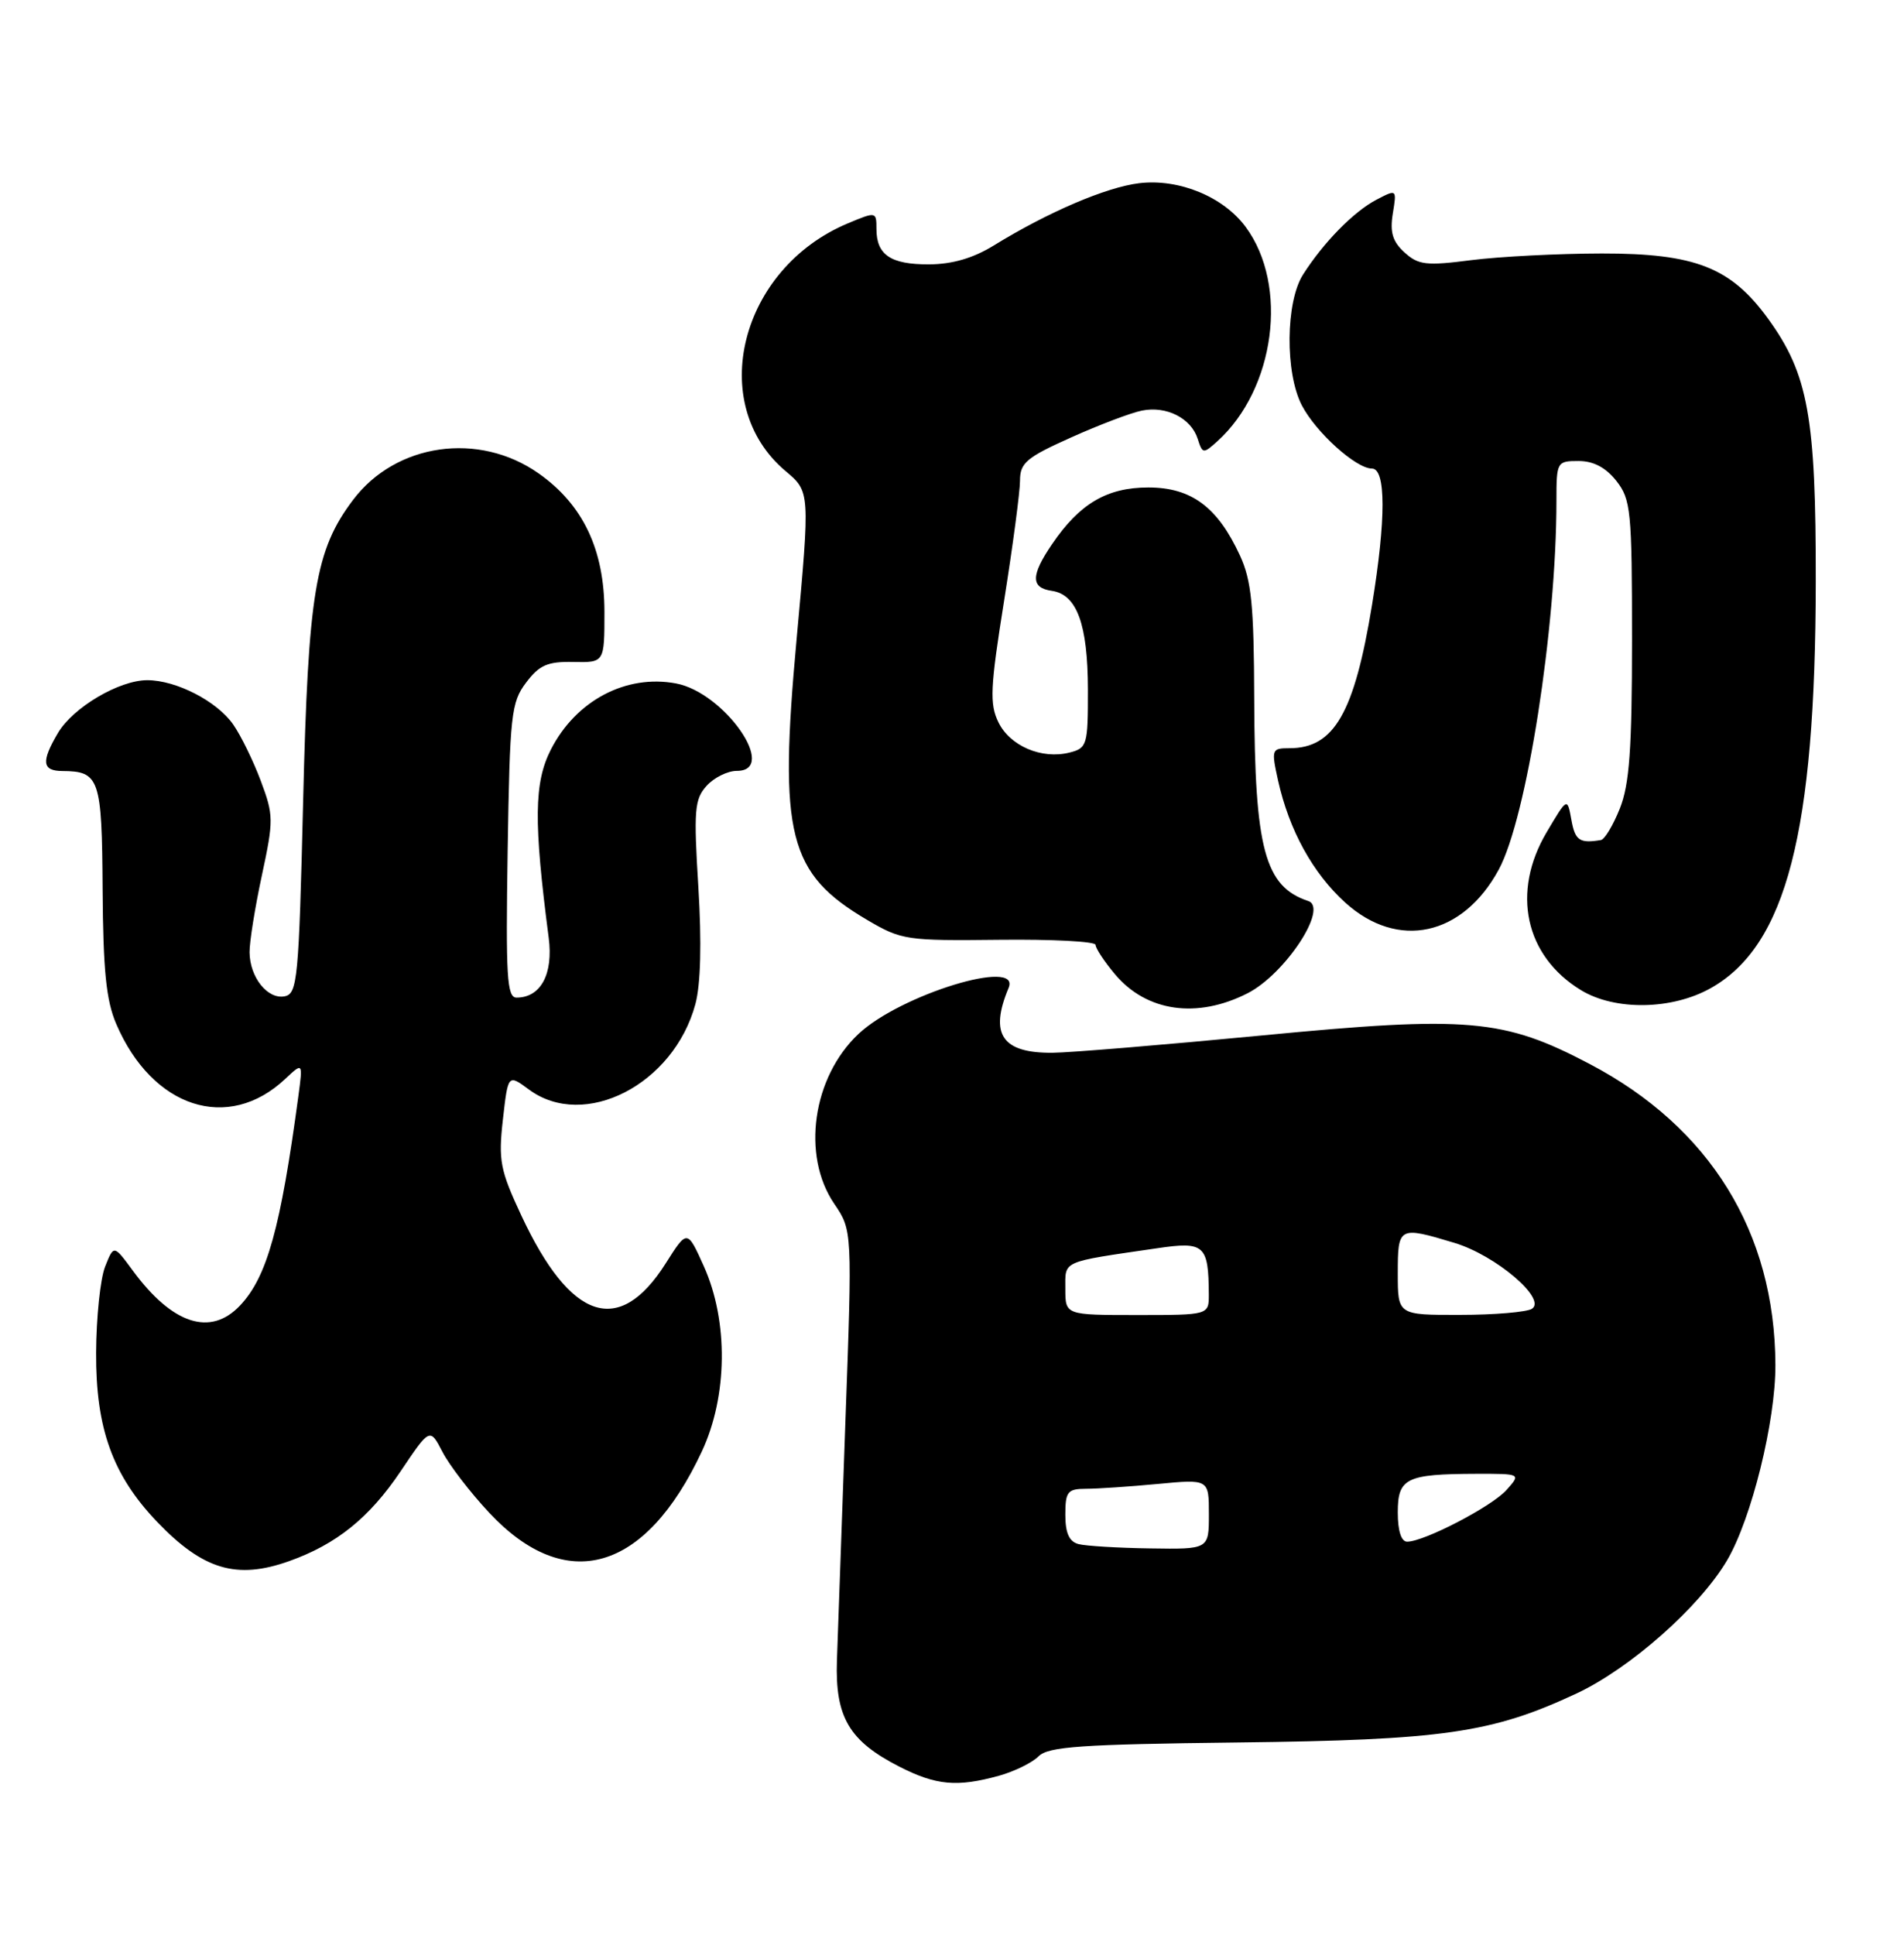 <?xml version="1.0" encoding="UTF-8" standalone="no"?>
<!DOCTYPE svg PUBLIC "-//W3C//DTD SVG 1.1//EN" "http://www.w3.org/Graphics/SVG/1.1/DTD/svg11.dtd" >
<svg xmlns="http://www.w3.org/2000/svg" xmlns:xlink="http://www.w3.org/1999/xlink" version="1.1" viewBox="0 0 252 256">
 <g >
 <path fill="currentColor"
d=" M 132.22 234.96 C 134.26 234.39 136.63 233.23 137.47 232.38 C 138.76 231.10 143.08 230.80 163.76 230.56 C 191.01 230.24 197.47 229.31 208.67 224.07 C 215.79 220.73 224.97 212.61 228.60 206.43 C 231.83 200.90 235.01 188.05 234.98 180.59 C 234.91 163.05 226.33 149.15 210.41 140.79 C 199.01 134.79 194.32 134.38 167.00 137.01 C 154.07 138.25 141.61 139.28 139.30 139.30 C 132.62 139.35 130.92 136.85 133.49 130.72 C 135.18 126.70 119.17 131.60 113.63 136.80 C 107.54 142.52 106.06 152.86 110.40 159.26 C 112.81 162.80 112.81 162.80 111.89 188.15 C 111.39 202.09 110.89 216.30 110.77 219.72 C 110.52 227.20 112.38 230.36 119.02 233.75 C 123.89 236.24 126.68 236.49 132.22 234.96 Z  M 38.28 206.56 C 44.52 204.34 48.88 200.83 53.00 194.71 C 56.90 188.91 56.90 188.91 58.56 192.11 C 59.47 193.87 62.25 197.49 64.74 200.15 C 74.92 211.04 85.42 208.02 92.89 192.05 C 96.31 184.75 96.42 174.83 93.17 167.58 C 90.96 162.66 90.96 162.66 88.10 167.18 C 81.93 176.91 75.52 174.78 69.00 160.83 C 66.19 154.82 65.95 153.56 66.56 148.14 C 67.24 142.12 67.24 142.12 70.00 144.16 C 77.33 149.58 89.17 143.51 92.04 132.85 C 92.74 130.24 92.88 124.72 92.43 117.38 C 91.80 107.20 91.92 105.75 93.52 103.98 C 94.50 102.89 96.30 102.00 97.52 102.00 C 103.10 102.00 95.89 91.63 89.47 90.43 C 82.85 89.19 76.22 92.70 72.91 99.18 C 70.68 103.55 70.62 108.71 72.62 124.07 C 73.25 128.88 71.57 132.00 68.37 132.00 C 67.09 132.00 66.93 129.24 67.19 112.57 C 67.48 94.55 67.65 92.94 69.63 90.32 C 71.39 87.99 72.48 87.52 75.88 87.59 C 80.00 87.67 80.00 87.67 80.00 80.99 C 80.00 72.74 77.18 66.79 71.29 62.64 C 63.38 57.07 52.41 58.63 46.74 66.13 C 41.72 72.78 40.79 78.37 40.12 105.99 C 39.55 129.60 39.37 131.50 37.67 131.83 C 35.42 132.26 33.07 129.33 33.03 126.02 C 33.01 124.66 33.75 120.07 34.66 115.83 C 36.23 108.52 36.22 107.86 34.51 103.31 C 33.52 100.66 31.88 97.32 30.87 95.87 C 28.72 92.78 23.32 90.00 19.49 90.00 C 15.76 90.00 9.66 93.61 7.66 97.00 C 5.43 100.78 5.57 102.00 8.25 102.02 C 13.18 102.05 13.49 102.98 13.58 117.71 C 13.65 128.39 14.05 132.40 15.39 135.50 C 20.16 146.61 30.19 149.87 37.75 142.76 C 40.09 140.56 40.09 140.56 39.49 145.03 C 37.14 162.47 35.35 168.94 31.79 172.72 C 27.87 176.89 22.81 175.24 17.56 168.10 C 15.06 164.70 15.06 164.70 13.91 167.60 C 13.28 169.19 12.74 174.32 12.72 179.00 C 12.67 189.01 14.91 195.22 20.80 201.37 C 26.89 207.72 31.33 209.04 38.28 206.56 Z  M 165.13 131.42 C 170.11 128.87 175.86 120.12 173.15 119.22 C 167.39 117.30 166.06 112.35 166.00 92.50 C 165.96 80.09 165.64 76.81 164.11 73.50 C 161.15 67.08 157.67 64.50 151.99 64.50 C 146.52 64.50 142.90 66.63 139.25 71.99 C 136.41 76.16 136.41 77.78 139.22 78.18 C 142.53 78.66 143.97 82.59 143.99 91.23 C 144.00 98.61 143.89 98.99 141.54 99.58 C 137.87 100.50 133.67 98.71 132.14 95.56 C 130.96 93.14 131.06 90.98 132.89 79.52 C 134.05 72.23 135.00 65.07 135.00 63.60 C 135.00 61.25 135.85 60.53 141.75 57.89 C 145.46 56.22 149.68 54.62 151.13 54.33 C 154.38 53.67 157.65 55.33 158.52 58.07 C 159.15 60.06 159.26 60.07 161.12 58.39 C 168.77 51.47 170.58 37.76 164.87 30.03 C 161.90 26.02 156.06 23.62 150.79 24.24 C 146.42 24.76 138.69 28.07 131.50 32.50 C 128.80 34.16 126.02 34.97 122.95 34.98 C 117.88 35.00 116.00 33.73 116.00 30.29 C 116.00 28.00 115.95 27.99 112.25 29.54 C 97.95 35.50 93.42 53.44 103.97 62.33 C 107.22 65.06 107.22 65.06 105.43 84.61 C 103.05 110.54 104.32 115.58 114.82 121.75 C 119.31 124.39 120.01 124.49 132.25 124.35 C 139.26 124.27 145.00 124.57 145.00 125.02 C 145.00 125.48 146.16 127.23 147.58 128.92 C 151.76 133.88 158.44 134.83 165.13 131.42 Z  M 226.47 130.72 C 236.42 125.09 240.28 110.10 240.32 77.00 C 240.35 55.17 239.32 49.51 234.04 42.21 C 229.09 35.38 224.39 33.53 212.00 33.54 C 206.22 33.55 198.46 33.95 194.74 34.42 C 188.78 35.19 187.73 35.07 185.90 33.41 C 184.32 31.98 183.94 30.74 184.34 28.27 C 184.87 25.02 184.87 25.02 182.19 26.42 C 179.17 27.99 175.16 32.09 172.46 36.33 C 170.15 39.97 170.07 49.32 172.30 53.63 C 174.16 57.21 179.47 62.00 181.58 62.00 C 183.44 62.00 183.45 68.69 181.60 80.00 C 179.25 94.35 176.58 99.00 170.67 99.00 C 168.30 99.00 168.25 99.15 169.15 103.25 C 170.62 109.85 173.75 115.54 178.06 119.44 C 185.01 125.72 193.58 123.87 198.36 115.07 C 202.06 108.27 206.00 83.10 206.00 66.25 C 206.00 61.11 206.06 61.00 208.93 61.00 C 210.90 61.00 212.53 61.86 213.93 63.63 C 215.85 66.08 216.00 67.57 216.00 84.61 C 216.00 99.14 215.66 103.80 214.39 106.98 C 213.51 109.19 212.38 111.07 211.89 111.15 C 209.07 111.62 208.47 111.22 207.98 108.50 C 207.44 105.50 207.44 105.50 204.72 110.09 C 200.00 118.04 201.83 126.49 209.24 131.01 C 213.76 133.76 221.32 133.64 226.47 130.72 Z  M 142.75 204.31 C 141.51 203.99 141.00 202.85 141.00 200.43 C 141.00 197.36 141.29 197.00 143.75 196.99 C 145.26 196.99 149.54 196.70 153.25 196.35 C 160.00 195.71 160.00 195.71 160.00 200.36 C 160.00 205.00 160.00 205.00 152.25 204.88 C 147.99 204.82 143.71 204.56 142.75 204.31 Z  M 185.00 200.12 C 185.00 195.57 186.10 195.04 195.40 195.01 C 201.31 195.00 201.31 195.00 199.40 197.14 C 197.47 199.32 188.53 203.97 186.25 203.99 C 185.46 204.00 185.00 202.56 185.00 200.12 Z  M 141.00 170.55 C 141.00 166.74 140.32 167.04 153.18 165.16 C 159.41 164.24 159.95 164.73 159.99 171.25 C 160.00 174.00 160.00 174.00 150.50 174.00 C 141.00 174.00 141.00 174.00 141.00 170.55 Z  M 185.00 168.50 C 185.00 162.29 185.12 162.23 192.49 164.45 C 197.96 166.09 204.77 171.89 202.75 173.18 C 202.06 173.61 197.79 173.98 193.25 173.98 C 185.00 174.00 185.00 174.00 185.00 168.50 Z "/>
</g>
</svg>